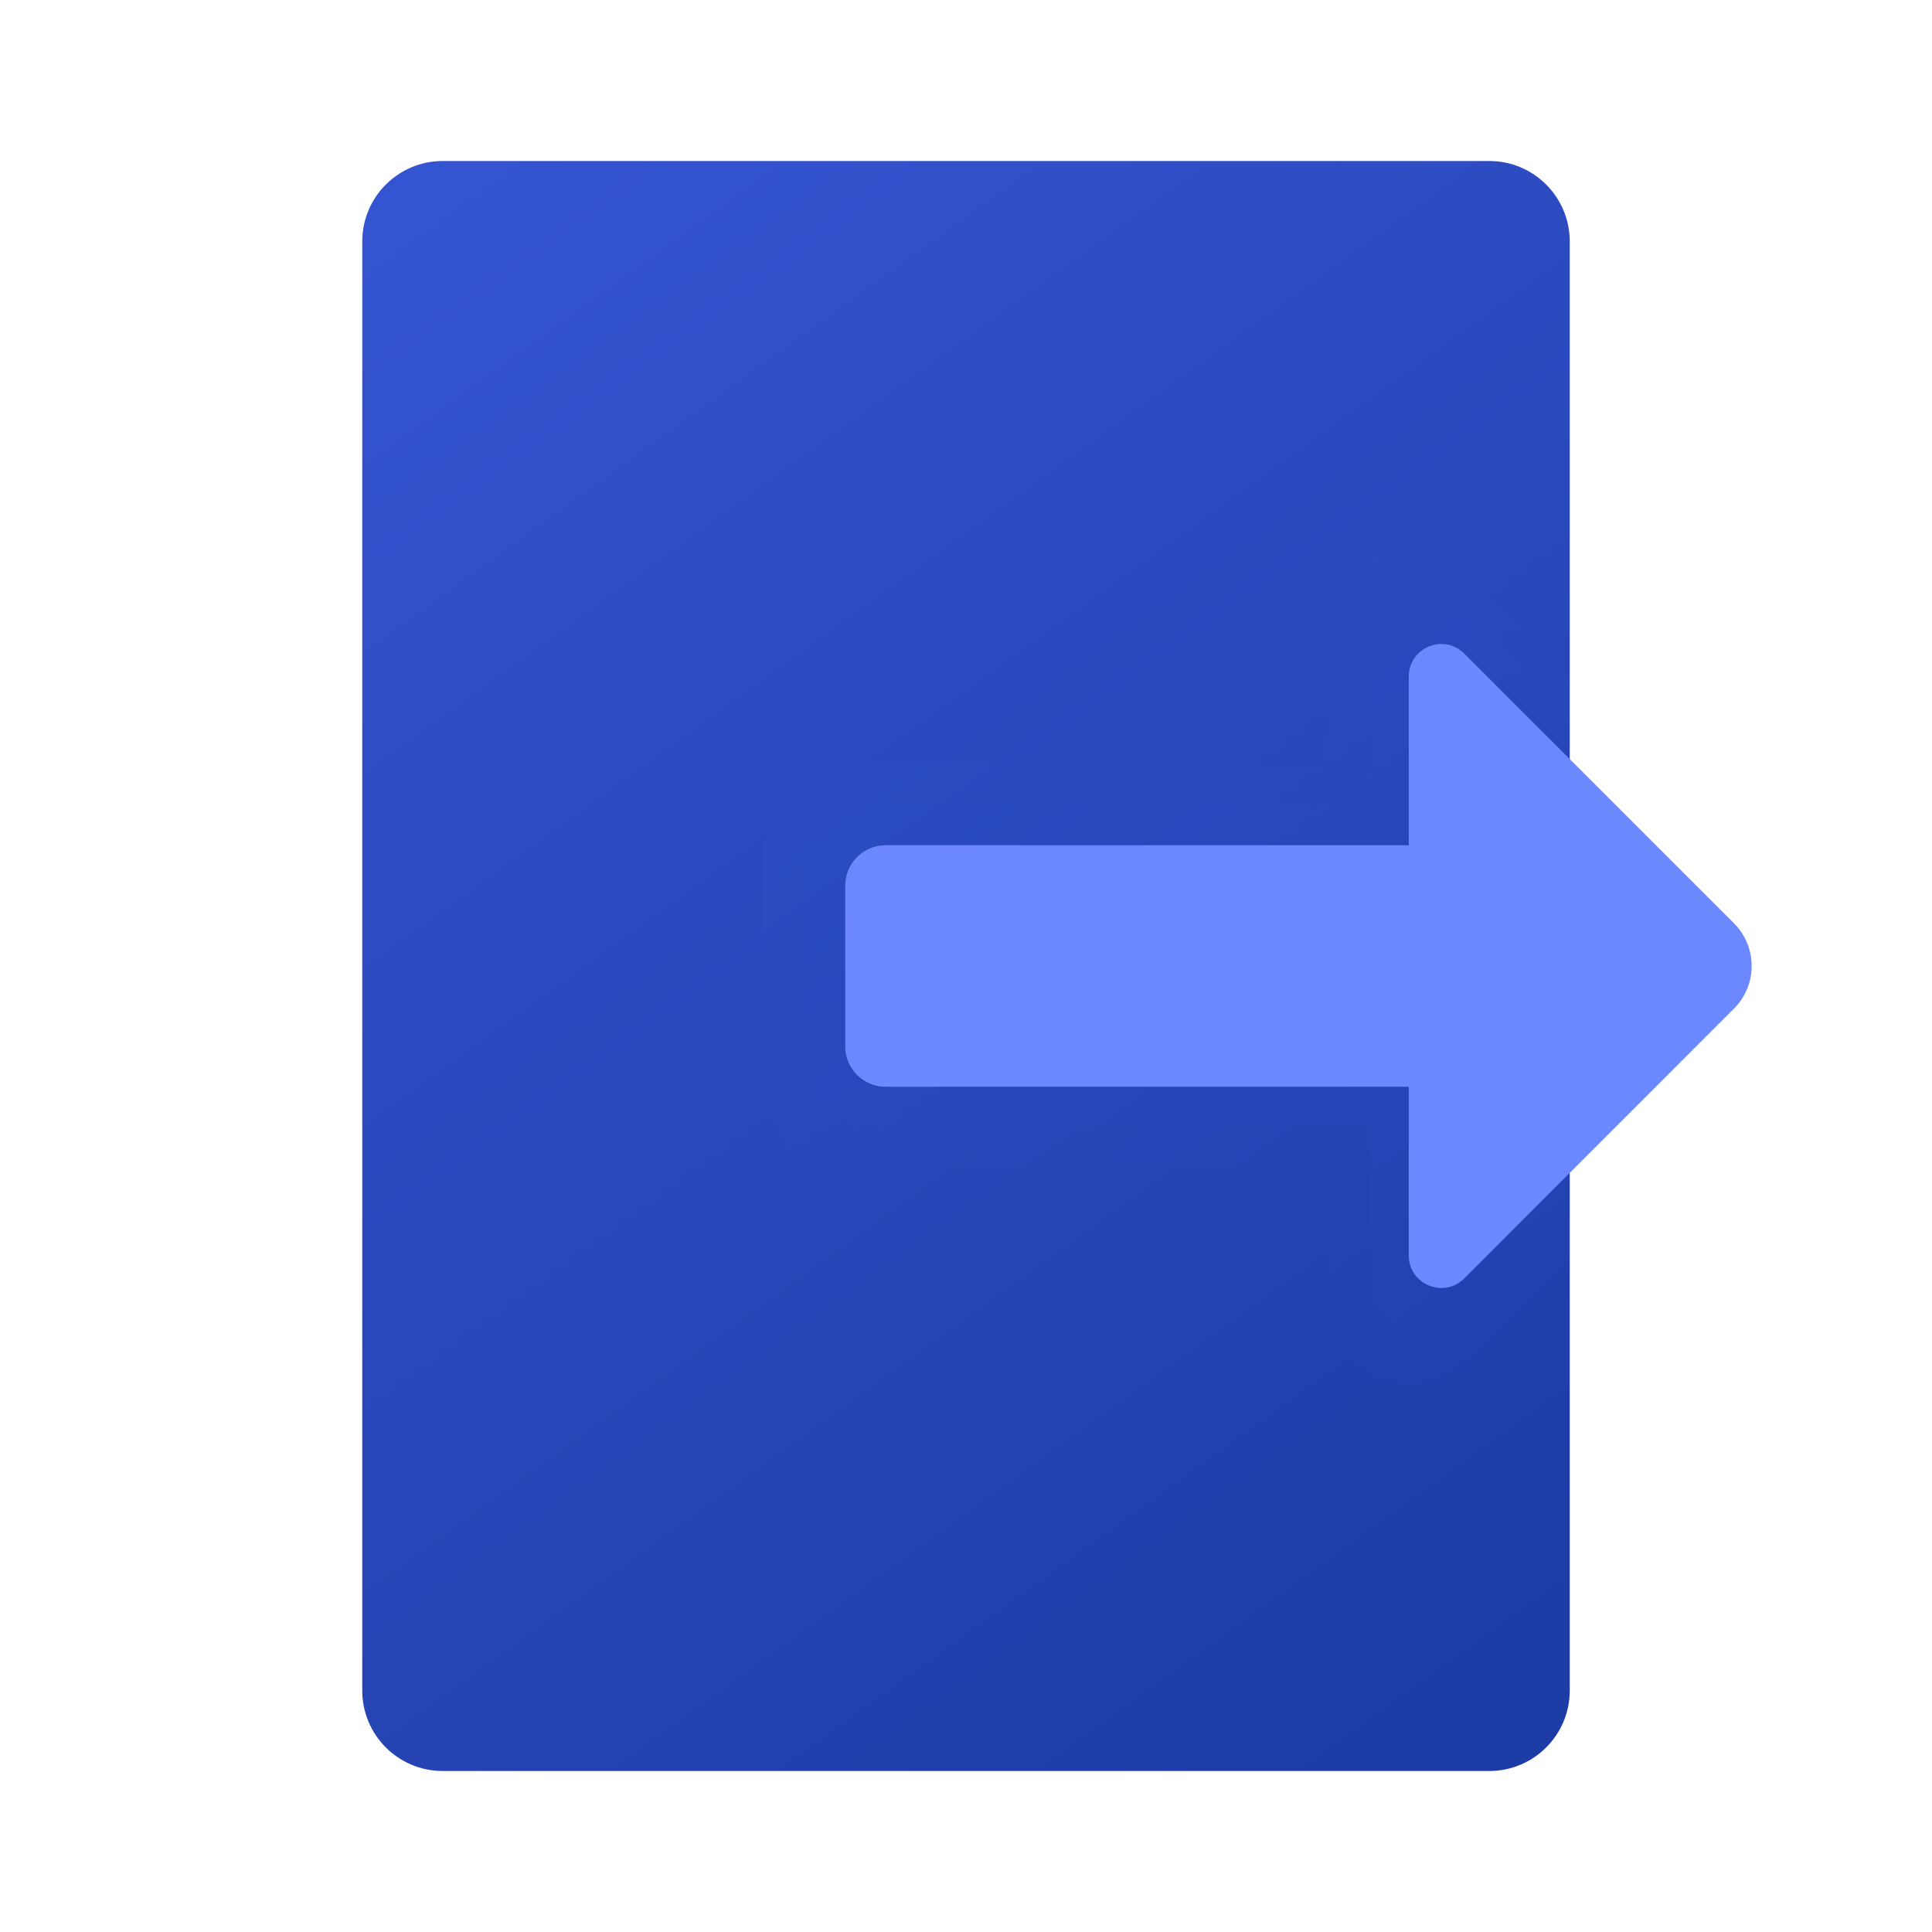 <svg width="30" height="30" viewBox="0 0 30 30" fill="none" xmlns="http://www.w3.org/2000/svg">
<path d="M23.125 2.5H6.875C6.184 2.5 5.625 3.059 5.625 3.75V26.25C5.625 26.941 6.184 27.5 6.875 27.5H23.125C23.816 27.5 24.375 26.941 24.375 26.25V3.75C24.375 3.059 23.816 2.5 23.125 2.5Z" fill="url(#paint0_linear_127_2515)"/>
<path opacity="0.05" d="M24.375 10.537L22.759 8.921C21.971 8.133 20.625 8.691 20.625 9.805V11.875H13.125C12.434 11.875 11.875 12.434 11.875 13.125V16.875C11.875 17.566 12.434 18.125 13.125 18.125H20.625V20.195C20.625 21.309 21.971 21.866 22.759 21.079L24.375 19.463V10.537Z" fill="#3554D1"/>
<path opacity="0.07" d="M24.375 11.162L22.748 9.535C22.195 8.982 21.25 9.374 21.25 10.156V12.5H13.438C12.92 12.5 12.5 12.92 12.5 13.438V16.562C12.5 17.08 12.92 17.5 13.438 17.5H21.25V19.844C21.25 20.626 22.195 21.017 22.748 20.465L24.375 18.838V11.162Z" fill="#3554D1"/>
<path d="M21.875 10.506V13.125H13.75C13.405 13.125 13.125 13.405 13.125 13.75V16.25C13.125 16.595 13.405 16.875 13.75 16.875H21.875V19.494C21.875 19.944 22.419 20.169 22.737 19.851L26.925 15.662C27.291 15.296 27.291 14.702 26.925 14.337L22.737 10.149C22.419 9.83 21.875 10.056 21.875 10.506Z" fill="#6B88FE"/>
<defs>
<linearGradient id="paint0_linear_127_2515" x1="6.364" y1="3.049" x2="23.036" y2="26.12" gradientUnits="userSpaceOnUse">
<stop stop-color="#3554D1"/>
<stop offset="1" stop-color="#1E3CA5"/>
</linearGradient>
</defs>
</svg>
